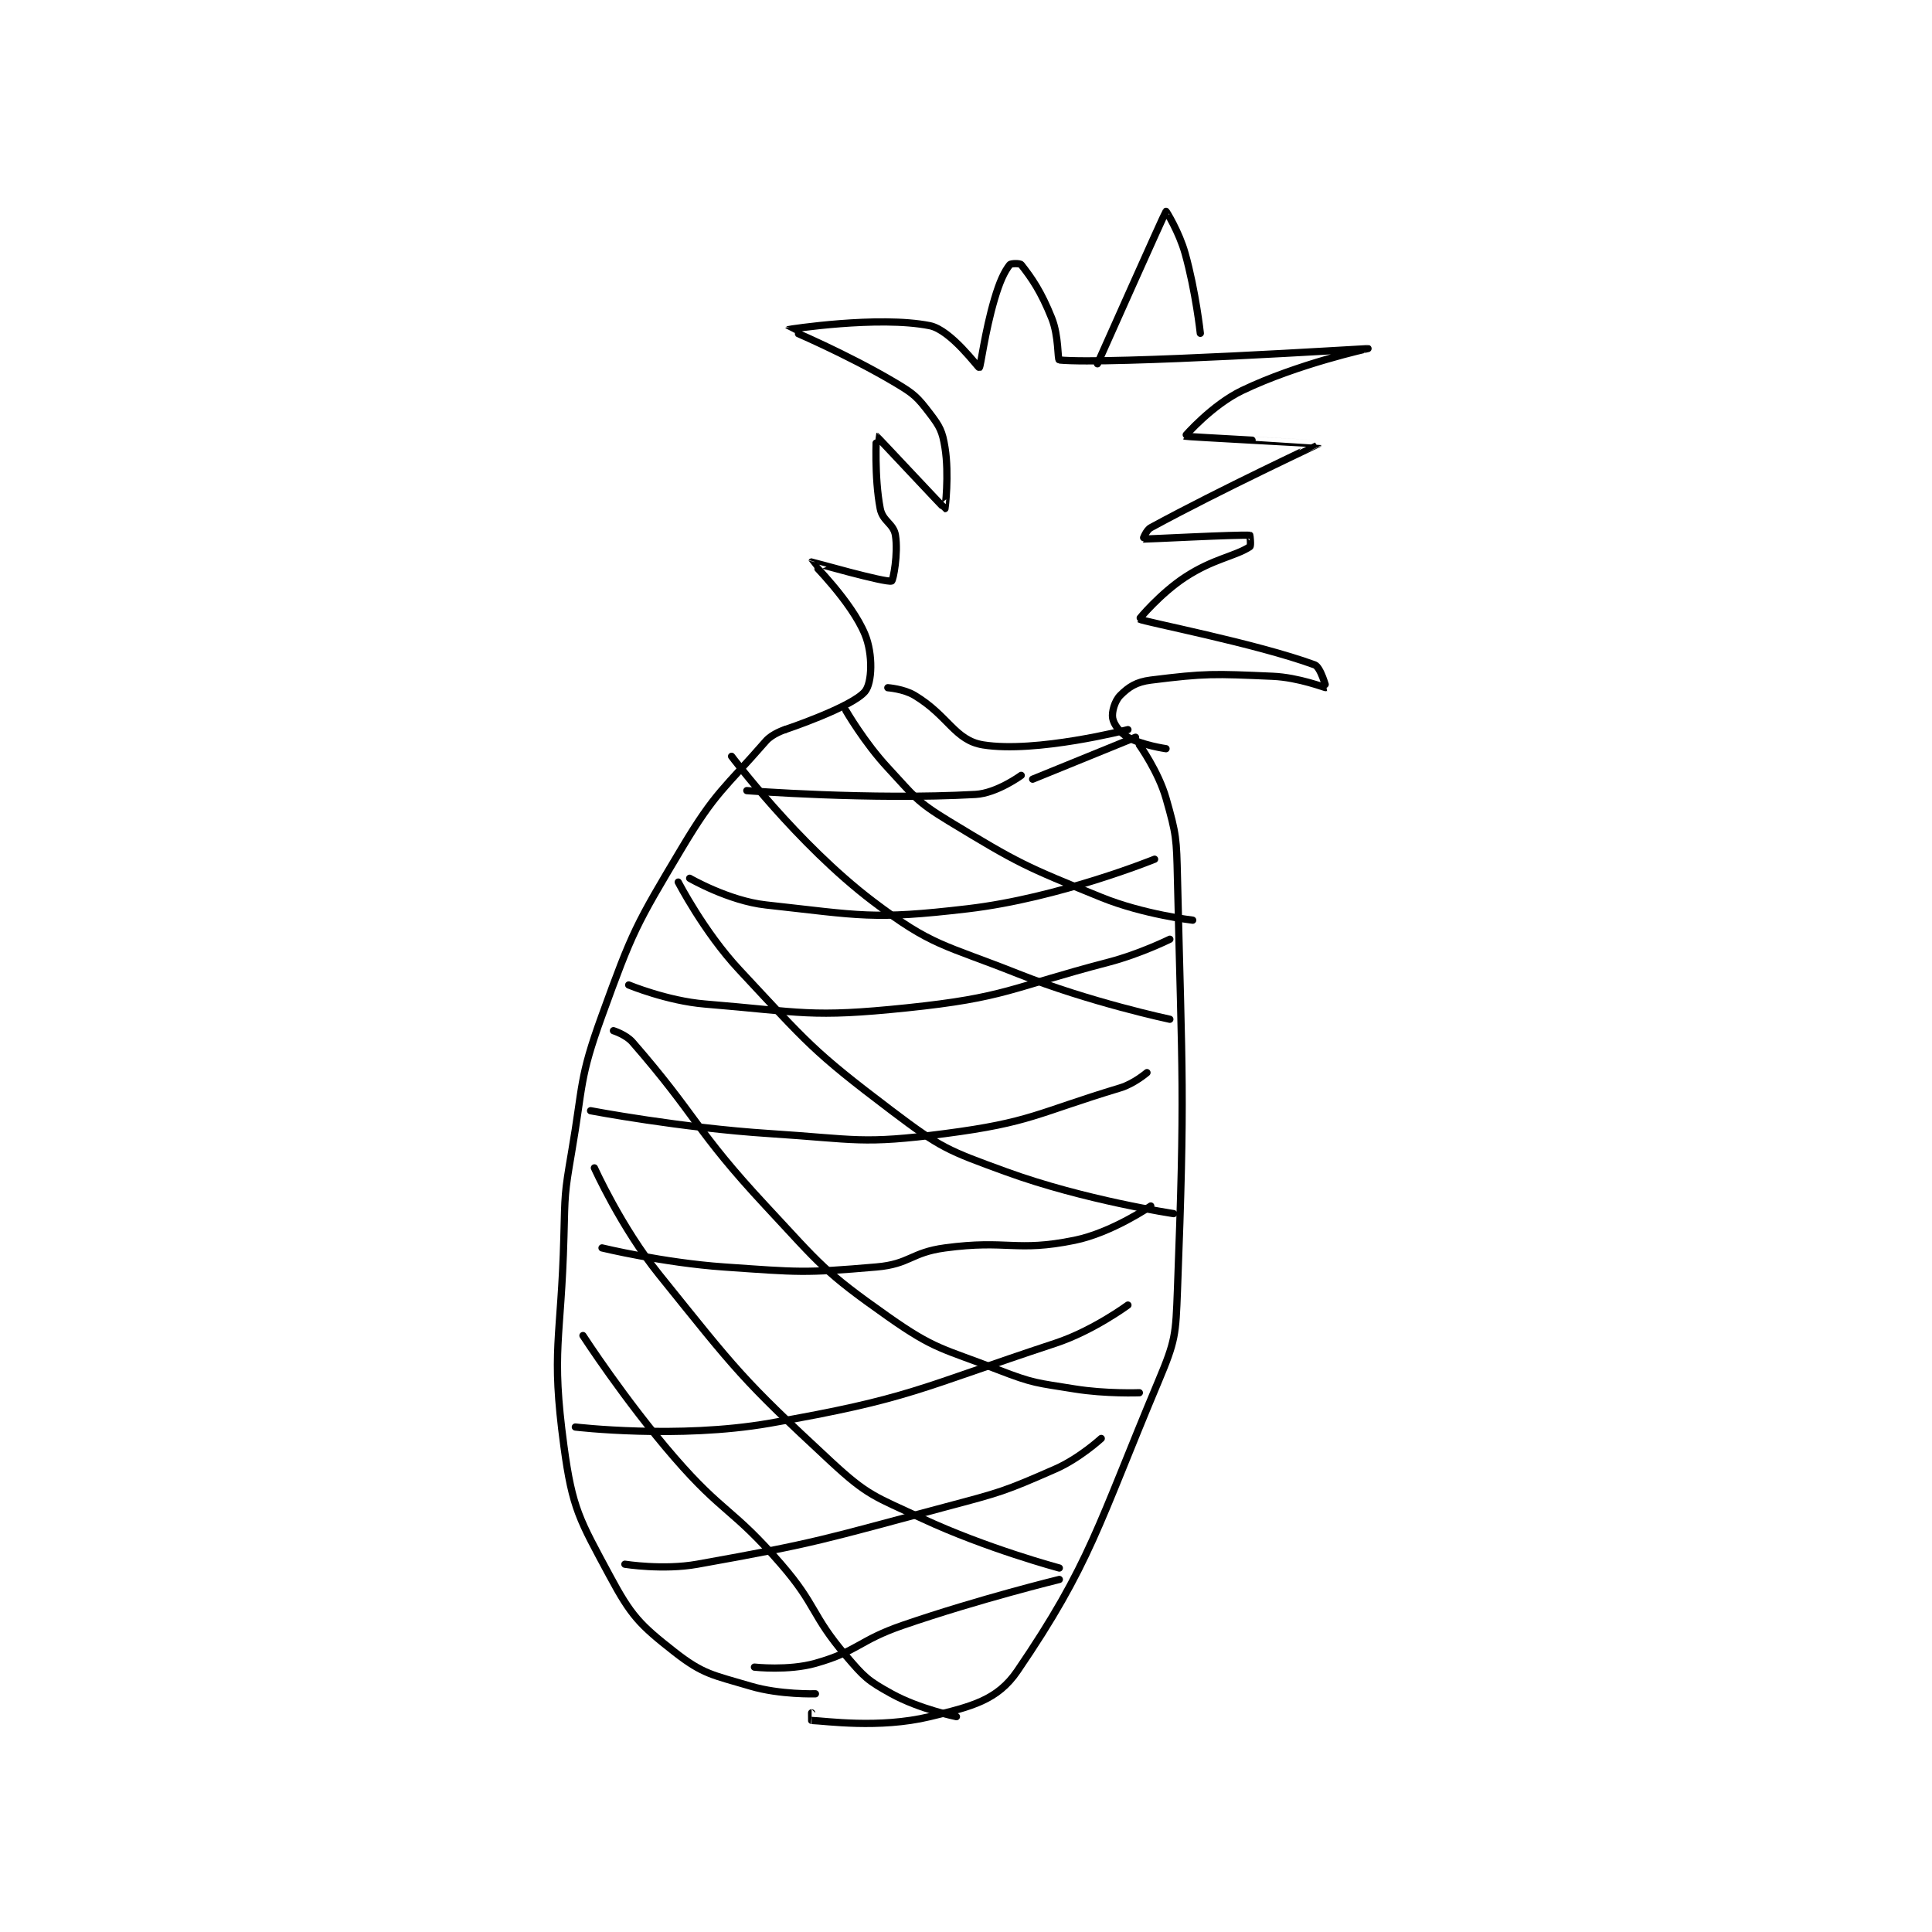 <?xml version="1.0" encoding="utf-8"?>
<!DOCTYPE svg PUBLIC "-//W3C//DTD SVG 1.1//EN" "http://www.w3.org/Graphics/SVG/1.1/DTD/svg11.dtd">
<svg viewBox="0 0 800 800" preserveAspectRatio="xMinYMin meet" xmlns="http://www.w3.org/2000/svg" version="1.1">
<g fill="none" stroke="black" stroke-linecap="round" stroke-linejoin="round" stroke-width="1.901">
<g transform="translate(233.502,87.52) scale(1.578) translate(-202,-23)">
<path id="0" d="M260 159 C260 159 256.704 160.044 255 162 C244.076 174.543 241.837 175.204 233 190 C220.855 210.336 220.058 211.77 212 234 C205.927 250.754 207.104 251.998 204 270 C202.145 280.761 202.285 281.027 202 292 C201.289 319.369 198.563 321.509 202 347 C204.226 363.508 206.118 366.322 214 381 C219.677 391.571 221.835 393.816 231 401 C238.589 406.948 241.06 407.045 251 410 C258.712 412.293 268 412 268 412 "/>
<path id="1" d="M353 163 C353 163 357.994 169.978 360 177 C362.741 186.592 362.758 187.576 363 198 C364.243 251.43 365 253.205 363 306 C362.552 317.825 362.518 319.243 358 330 C342.154 367.729 340.166 377.889 321 406 C315.759 413.687 309.055 415.339 298 418 C284.66 421.211 270.622 419.117 267 419 C266.993 419 267 417 267 417 "/>
<path id="2" d="M260 159 C260 159 277.521 153.142 281 149 C282.888 146.752 283.151 139.224 281 134 C277.449 125.376 266.966 115.067 267 115 C267.015 114.969 286.408 120.506 288 120 C288.395 119.874 289.759 112.805 289 108 C288.511 104.903 285.646 104.356 285 101 C283.406 92.709 283.993 82 284 82 C284.128 82 301.807 100.968 302 101 C302.024 101.004 303.143 92.142 302 85 C301.312 80.697 300.655 79.472 298 76 C294.723 71.715 293.909 70.919 289 68 C276.039 60.294 260.998 54.004 261 54 C261.018 53.97 284.522 50.304 298 53 C303.567 54.113 310.741 64.107 311 64 C311.349 63.856 312.439 54.644 315 46 C316.36 41.411 317.549 38.865 319 37 C319.279 36.641 321.68 36.592 322 37 C324.757 40.51 327.201 44.003 330 51 C331.92 55.8 331.505 61.952 332 62 C345.044 63.257 412.984 58.997 413 59 C413.006 59.001 394.618 62.996 380 70 C372.075 73.798 364.964 81.975 365 82 C365.2 82.14 400.008 83.979 400 84 C399.972 84.074 374.847 95.757 356 106 C354.777 106.665 353.962 108.997 354 109 C354.6 109.046 378.77 107.769 382 108 C382.025 108.002 382.348 110.775 382 111 C378.028 113.57 372.432 114.13 365 119 C358.582 123.205 352.918 129.945 353 130 C353.971 130.656 383.729 136.39 399 142 C400.577 142.579 402.022 147.994 402 148 C401.784 148.059 394.847 145.298 388 145 C372.514 144.327 370.393 144.201 356 146 C352.192 146.476 350.186 147.814 348 150 C346.543 151.457 345.705 154.376 346 156 C346.3 157.65 347.853 159.773 350 161 C353.667 163.096 360 164 360 164 "/>
<path id="3" d="M218 378 C218 378 228.028 379.602 237 378 C268.959 372.293 269.962 371.521 302 363 C316.702 359.09 317.455 358.947 331 353 C337.293 350.237 343 345 343 345 "/>
<path id="4" d="M205 342 C205 342 231.956 345.198 256 341 C292.961 334.547 294.874 331.914 331 320 C340.833 316.757 350 310 350 310 "/>
<path id="5" d="M212 295 C212 295 228.096 298.896 244 300 C263.666 301.366 264.865 301.65 284 300 C292.817 299.24 293.034 296.207 302 295 C318.454 292.785 320.547 296.148 336 293 C345.806 291.002 356 284 356 284 "/>
<path id="6" d="M209 259 C209 259 232.594 263.49 256 265 C278.721 266.466 280.111 267.855 302 265 C324.634 262.048 326.042 259.629 348 253 C351.632 251.904 355 249 355 249 "/>
<path id="7" d="M219 226 C219 226 229.119 230.188 239 231 C264.696 233.112 266.588 234.637 292 232 C318.06 229.296 318.966 226.792 345 220 C353.147 217.875 361 214 361 214 "/>
<path id="8" d="M235 198 C235 198 245.247 203.931 255 205 C279.942 207.733 282.913 208.951 308 206 C331.971 203.18 357 193 357 193 "/>
<path id="9" d="M250 175 C250 175 282.562 177.524 310 176 C315.62 175.688 322 171 322 171 "/>
<path id="10" d="M352 161 L325 172 "/>
<path id="11" d="M252 405 C252 405 260.903 406.002 268 404 C279.254 400.826 279.271 398.032 291 394 C311.02 387.118 332 382 332 382 "/>
<path id="12" d="M207 318 C207 318 218.065 335.075 231 350 C243.804 364.774 246.261 363.28 259 378 C268.442 388.91 266.812 391.228 276 402 C280.829 407.662 281.699 408.523 288 412 C295.306 416.031 305 418 305 418 "/>
<path id="13" d="M210 274 C210 274 217.014 289.598 227 302 C247.416 327.356 248.558 329.257 272 351 C281.826 360.114 283.555 360.192 296 366 C312.887 373.881 332 379 332 379 "/>
<path id="14" d="M215 238 C215 238 218.288 239.031 220 241 C237.112 260.679 236.371 263.981 255 284 C269.489 299.571 270.19 301.15 287 313 C299.459 321.783 301.347 321.318 316 327 C325.337 330.621 326.036 330.384 336 332 C344.217 333.332 353 333 353 333 "/>
<path id="15" d="M232 199 C232 199 238.759 212.099 248 222 C266.109 241.402 267.086 243.165 288 259 C300.95 268.805 302.655 269.401 318 275 C338.558 282.501 362 286 362 286 "/>
<path id="16" d="M246 166 C246 166 263.265 189.002 283 204 C298.709 215.939 301.621 215.298 321 223 C340.046 230.57 361 235 361 235 "/>
<path id="17" d="M276 154 C276 154 280.856 162.4 287 169 C294.034 176.555 294.337 177.74 303 183 C321.438 194.194 322.835 194.808 343 203 C354.078 207.5 367 209 367 209 "/>
<path id="18" d="M287 148 C287 148 291.163 148.298 294 150 C302.928 155.357 304.547 161.802 312 163 C325.86 165.227 350 159 350 159 "/>
<path id="19" d="M342 63 C342 63 359.619 23.48 360 23 C360.049 22.938 363.429 28.413 365 34 C367.802 43.964 369 55 369 55 "/>
</g>
</g>
</svg>
